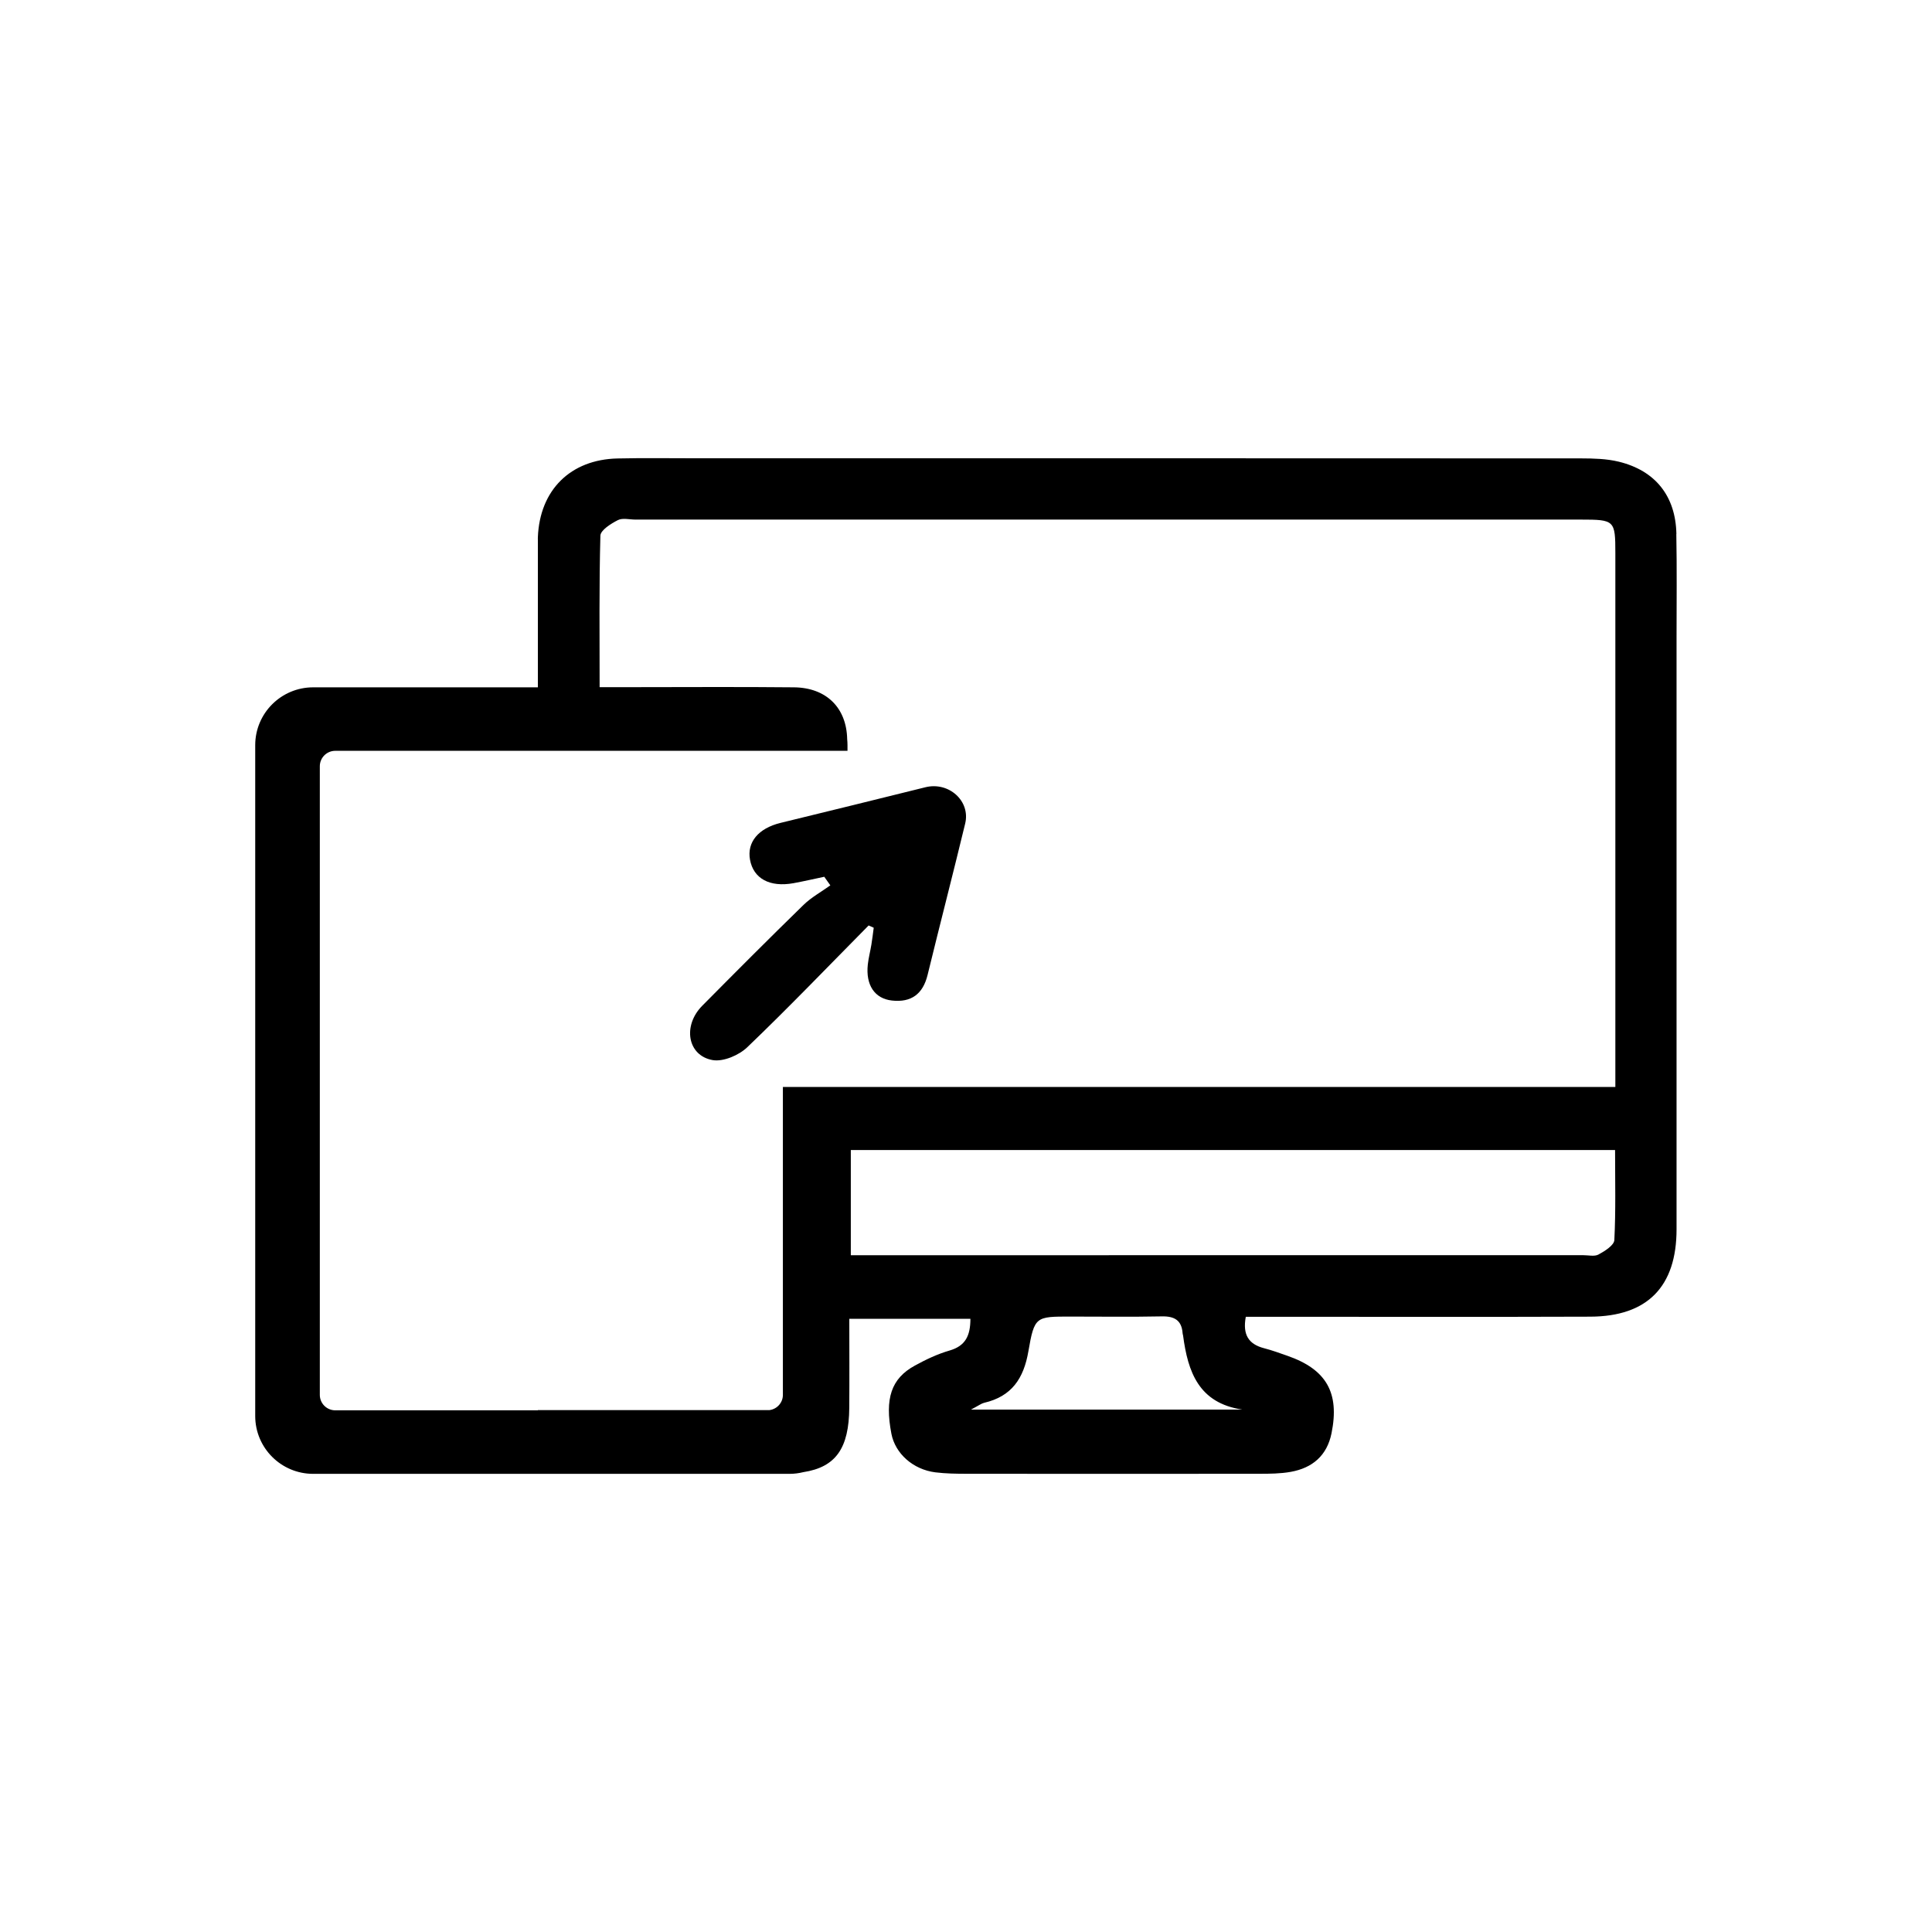 <?xml version="1.0" encoding="UTF-8"?>
<svg id="Layer_1" data-name="Layer 1" xmlns="http://www.w3.org/2000/svg" viewBox="0 0 500 500">
  <defs>
    <style>
      .cls-1 {
        stroke-width: 0px;
      }
    </style>
  </defs>
  <path class="cls-1" d="M433.85,138.19c-.19-9.79-5.43-16.4-14.93-18.71-3.13-.76-6.48-.84-9.73-.85-76.57-.04-153.13-.03-229.7-.03-6.56,0-13.12-.1-19.67.05-12.18.27-20.14,8.16-20.62,20.39,0,.18,0,.36-.01.54h.01v38.3h-58.15c-8.28,0-15,6.7-15,14.97v173.61c0,8.27,6.72,14.97,15,14.97h123.29c1.23,0,2.42-.16,3.56-.44,8.44-1.3,11.81-6.22,11.89-16.66.06-7.63.01-15.25.01-23.03h31.34c0,4.4-1.29,7.02-5.38,8.21-3.12.9-6.13,2.33-8.99,3.9-6.14,3.35-7.82,8.53-6.08,17.63.98,5.12,5.59,9.27,11.38,10,2.67.33,5.39.37,8.08.37,25.26.03,50.53.03,75.79,0,2.69,0,5.43-.02,8.07-.49,5.63-1,9.42-4.2,10.59-10.01,2.12-10.47-1.33-16.52-11.41-20.03-2-.7-3.99-1.43-6.04-1.96-4.03-1.05-5.6-3.49-4.74-8.14,2.23,0,4.31,0,6.4,0,27.58,0,55.16.07,82.74-.03,14.83-.05,22.34-7.8,22.34-22.61,0-51.11,0-102.22,0-153.32,0-8.87.11-17.75-.06-26.61ZM251.29,364.8c2.09-1.1,2.72-1.6,3.42-1.76,7.12-1.65,10.23-6.29,11.44-13.35,1.55-9.03,1.95-8.96,10.86-8.96,7.89,0,15.77.11,23.66-.05,3.28-.07,5.16,1.01,5.39,4.4.01.19.1.37.12.56,1.24,9.36,4.02,17.46,15.32,19.16h-70.19ZM417.79,320.93c-.07,1.35-2.47,2.86-4.1,3.74-1.05.57-2.64.16-3.99.17-60.9,0-121.81,0-182.71.01-2.08,0-4.17,0-6.8,0v-27.22h197.79c0,8.01.2,15.67-.19,23.3ZM418.06,281.31h-215.45v79.69c0,2.01-1.5,3.66-3.44,3.93h-59.97v.06h-52.43c-2.21,0-4-1.79-4-3.99v-162.7c0-2.2,1.79-3.99,4-3.99h132.56v-1.46c0-.52-.03-1.04-.08-1.55-.16-8.14-5.41-13.33-13.75-13.42-14.46-.15-28.92-.04-43.38-.04-2.07,0-4.15,0-6.94,0,0-13.51-.15-26.37.2-39.21.04-1.42,2.73-3.11,4.52-4.02,1.23-.63,3.02-.14,4.57-.14,81.56,0,163.13,0,244.69,0,8.68,0,8.89.19,8.89,8.66,0,43.77,0,87.54,0,131.31v6.88Z"/>
  <path class="cls-1" d="M224.78,239.53c-10.42,10.54-20.68,21.24-31.38,31.49-2.17,2.08-6.21,3.81-8.97,3.33-6.52-1.15-7.8-8.89-2.71-14.04,8.68-8.77,17.39-17.5,26.22-26.11,2.03-1.98,4.62-3.39,6.95-5.07l-1.57-2.22c-2.66.56-5.3,1.17-7.97,1.66-6.15,1.11-10.37-1.2-11.25-6.09-.82-4.53,2.18-8.11,7.88-9.51,12.51-3.06,25.02-6.11,37.52-9.23,6.02-1.5,11.7,3.53,10.29,9.39-3.16,13.08-6.54,26.11-9.73,39.18-1.21,4.97-4.25,7.18-9.22,6.63-4.5-.49-6.83-4.04-6.25-9.33.19-1.72.64-3.4.92-5.11.24-1.46.41-2.93.61-4.4l-1.32-.59Z"/>
</svg>